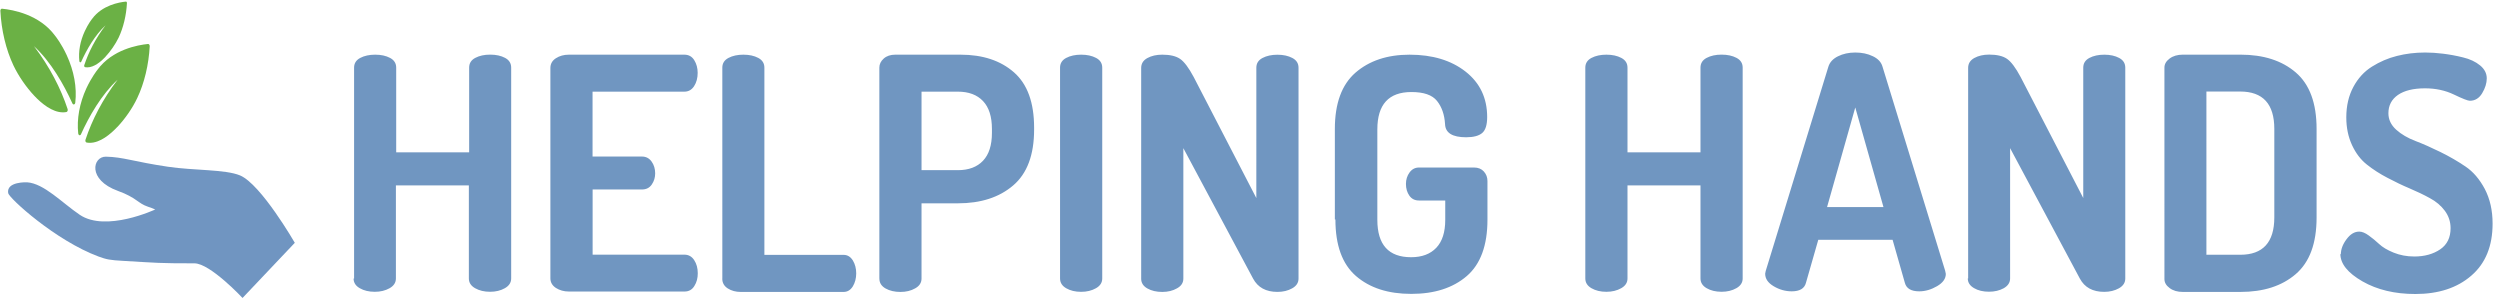 <svg width="257" height="31" viewBox="0 0 257 31" xmlns="http://www.w3.org/2000/svg">
  <title>
    Helping Hands Logo
  </title>
  <g id="helping-hands-logo">
    <g id="icon">
      <g id="leaves" fill="#6BB145">
        <path d="M10.837 5.848c-.465.49-1.167 1.078-1.87 1.078-.076 0-.15-.007-.223-.02-.032-.006-.06-.033-.075-.07-.02-.04-.02-.086-.01-.126.44-1.337 1.16-2.756 2.19-4.105-1.1 1.015-1.94 2.505-2.5 3.74-.03.048-.07.074-.11.062-.04-.012-.08-.058-.08-.115-.11-.993.08-2.063.56-3.096.35-.754.72-1.225.76-1.27C10.5.54 12.24.232 12.94.164c.03-.003.06.012.08.04.02.03.03.07.03.11-.065 1.265-.37 2.526-.853 3.55-.33.68-.84 1.423-1.37 1.985z" id="leaf3"/>
        <path d="M12.047 13.063c-.698.74-1.752 1.62-2.81 1.62-.113 0-.225-.01-.332-.03-.048-.01-.09-.05-.114-.107-.02-.058-.02-.127 0-.188.66-2.006 1.75-4.138 3.3-6.163-1.66 1.522-2.93 3.762-3.77 5.615-.03.07-.1.11-.16.09-.06-.02-.11-.09-.12-.176-.16-1.49.13-3.098.84-4.65.53-1.13 1.09-1.84 1.14-1.904 1.53-2.084 4.15-2.546 5.2-2.65.04-.002.09.02.12.063.03.042.05.102.05.162-.1 1.9-.55 3.794-1.28 5.33-.48 1.023-1.25 2.138-2.05 2.98z" id="leaf2"/>
        <path d="M7.614 10.733c-.066.02-.134-.02-.17-.1C6.562 8.69 5.23 6.34 3.49 4.743c1.62 2.125 2.766 4.362 3.46 6.467.02.064.02.136-.006.197-.024.06-.068.102-.12.11-.112.022-.23.033-.348.033-1.11 0-2.216-.924-2.948-1.7-.836-.884-1.638-2.053-2.147-3.127C.62 5.11.14 3.126.04 1.13c-.01-.063.008-.125.04-.17C.115.913.16.89.207.895c1.106.107 3.85.59 5.456 2.78.056.068.647.81 1.196 1.998.75 1.627 1.06 3.314.88 4.877-.01.092-.06.165-.13.183z" id="leaf1"/>
      </g>
      <path d="M2.78 18.74c1.743.117 3.577 2.09 5.415 3.338 2.69 1.825 7.758-.543 7.76-.543-.156-.08-.424-.178-.75-.287-1.04-.347-1.16-.928-3.078-1.622-3.18-1.15-2.592-3.544-1.243-3.52 1.782.032 2.826.508 6.38 1.035 2.694.4 5.88.26 7.408.89 2.157.9 5.633 6.93 5.633 6.93l-5.373 5.67s-3.325-3.56-4.943-3.56c-3.69 0-3.84-.05-7.27-.25-1.46-.08-1.76-.15-2.59-.45-4.44-1.65-9.2-6-9.29-6.52-.2-1.21 1.94-1.11 1.94-1.11z" id="hand" fill="#7095C1"/>
    </g>
    <path d="M36.4 28.633V6.953c0-.444.212-.777.635-1 .422-.222.934-.333 1.534-.333s1.11.11 1.53.333c.42.223.63.556.63 1v8.706h7.5V6.95c0-.445.21-.778.63-1 .42-.223.93-.334 1.53-.334s1.11.11 1.53.332c.42.223.63.556.63 1v21.68c0 .422-.22.756-.65 1-.43.245-.94.367-1.52.367-.6 0-1.11-.123-1.54-.368-.43-.245-.64-.58-.64-1v-9.57h-7.5v9.573c0 .422-.22.756-.65 1-.44.245-.94.367-1.52.367-.6 0-1.12-.122-1.54-.367-.43-.244-.64-.578-.64-1zm20.18 0V6.987c0-.422.188-.756.566-1 .378-.245.822-.367 1.334-.367h11.873c.445 0 .784.19 1.017.567.234.378.35.812.35 1.3 0 .534-.122.99-.366 1.368-.245.378-.58.567-1 .567h-9.44v6.67h5.07c.422 0 .756.173 1 .517.245.34.367.75.367 1.21 0 .42-.11.8-.35 1.15-.23.34-.57.51-1.01.51h-5.07v6.7h9.44c.42 0 .76.19 1 .56.25.38.37.83.37 1.36 0 .49-.11.92-.35 1.3-.23.38-.57.57-1.01.57H58.48c-.512 0-.956-.13-1.334-.37-.378-.25-.567-.58-.567-1zm17.675 0V6.953c0-.444.21-.777.634-1 .42-.222.93-.333 1.53-.333s1.11.11 1.53.333c.42.223.63.556.63 1V26.2h8.14c.4 0 .71.19.95.567.23.378.35.823.35 1.334 0 .51-.12.96-.35 1.34-.24.38-.55.57-.95.57H76.15c-.51 0-.956-.12-1.334-.36-.377-.24-.566-.58-.566-1zm16.142 0V6.953c0-.355.15-.666.45-.933.3-.267.695-.4 1.185-.4h6.703c2.29 0 4.125.606 5.503 1.818 1.38 1.21 2.068 3.107 2.068 5.686v.2c0 2.602-.717 4.514-2.15 5.737-1.435 1.23-3.33 1.84-5.688 1.84h-3.735v7.74c0 .42-.217.76-.65 1-.434.25-.94.37-1.518.37-.6 0-1.112-.12-1.534-.36-.42-.24-.63-.58-.63-1zm4.336-11.14h3.735c1.112 0 1.974-.322 2.585-.967.612-.645.917-1.6.917-2.868v-.4c0-1.268-.305-2.224-.917-2.87-.61-.644-1.473-.966-2.585-.966h-3.735v8.07zm14.24 11.14V6.953c0-.444.212-.777.635-1 .422-.222.934-.333 1.534-.333s1.112.11 1.534.333c.423.223.634.556.634 1v21.68c0 .422-.217.756-.65 1-.434.245-.94.367-1.518.367-.6 0-1.112-.122-1.534-.367-.423-.244-.634-.578-.634-1zm8.34 0V6.987c0-.444.21-.783.633-1.017.422-.233.934-.35 1.534-.35.8 0 1.412.145 1.834.434.423.29.89.91 1.4 1.867l6.438 12.44V6.96c0-.445.21-.778.634-1 .422-.223.933-.334 1.534-.334.6 0 1.11.11 1.534.334.422.223.634.556.634 1v21.68c0 .422-.217.756-.65 1-.434.245-.94.367-1.518.367-1.18 0-2.012-.455-2.502-1.366l-7.17-13.41v13.41c0 .43-.217.76-.65 1-.434.25-.94.37-1.518.37-.6 0-1.112-.12-1.534-.36-.423-.24-.634-.58-.634-1zm19.91-6.07v-9.306c0-2.623.706-4.552 2.118-5.786 1.42-1.23 3.27-1.85 5.56-1.85 2.36 0 4.28.58 5.76 1.74 1.48 1.16 2.22 2.72 2.22 4.67 0 .8-.17 1.35-.51 1.64-.34.29-.89.44-1.65.44-1.42 0-2.14-.45-2.17-1.36-.06-.98-.34-1.77-.83-2.38-.49-.61-1.36-.91-2.63-.91-2.33 0-3.5 1.28-3.5 3.84v9.3c0 2.56 1.16 3.84 3.47 3.84 1.11 0 1.97-.32 2.59-.97.61-.64.92-1.6.92-2.86v-2h-2.7c-.42 0-.75-.16-.99-.5-.23-.33-.35-.73-.35-1.2 0-.44.12-.84.37-1.18.25-.34.57-.51.97-.51h5.67c.42 0 .76.14 1 .41.25.28.37.6.37.98v3.97c0 2.64-.71 4.58-2.13 5.8-1.42 1.22-3.32 1.83-5.7 1.83-2.38 0-4.27-.61-5.69-1.84-1.41-1.23-2.11-3.16-2.11-5.81zm25.747 6.07V6.953c0-.444.212-.777.634-1 .423-.222.934-.333 1.534-.333s1.112.11 1.534.333c.423.223.634.556.634 1v8.706h7.504V6.95c0-.445.21-.778.634-1 .422-.223.934-.334 1.534-.334s1.112.11 1.534.332c.423.223.634.556.634 1v21.68c0 .422-.217.756-.65 1-.434.245-.94.367-1.518.367-.6 0-1.112-.123-1.534-.368-.423-.245-.634-.58-.634-1v-9.57h-7.504v9.573c0 .422-.217.756-.65 1-.434.245-.94.367-1.518.367-.6 0-1.11-.122-1.534-.367-.422-.244-.634-.578-.634-1zm18.477-.434c0-.05.022-.16.067-.34l6.436-20.98c.14-.47.467-.83.99-1.09.52-.26 1.117-.39 1.784-.39s1.267.12 1.8.38c.535.25.868.61 1 1.08l6.438 20.97c.046.18.068.29.068.33 0 .49-.3.91-.9 1.26-.6.35-1.212.53-1.835.53-.824 0-1.314-.29-1.47-.86l-1.267-4.44h-7.637l-1.27 4.43c-.15.58-.64.87-1.46.87-.64 0-1.26-.17-1.85-.52-.59-.35-.88-.77-.88-1.29zm6.37-6.91h5.804l-2.9-10.24-2.9 10.24zm14.508 7.34V6.98c0-.444.212-.783.634-1.017.42-.23.93-.35 1.53-.35.8 0 1.41.146 1.83.435.42.29.89.91 1.4 1.868l6.44 12.44v-13.4c0-.445.21-.778.63-1 .42-.223.93-.334 1.53-.334s1.11.11 1.53.334c.42.223.63.556.63 1v21.68c0 .422-.22.756-.65 1-.44.245-.94.367-1.52.367-1.18 0-2.01-.455-2.5-1.366l-7.17-13.408v13.4c0 .42-.22.75-.65 1-.44.24-.94.36-1.52.36-.6 0-1.12-.12-1.54-.37-.43-.25-.64-.58-.64-1zm20.178.03V6.95c0-.354.178-.665.534-.932.355-.266.81-.4 1.367-.4h5.903c2.38 0 4.28.61 5.703 1.835 1.423 1.223 2.135 3.158 2.135 5.803v9.105c0 2.65-.712 4.58-2.135 5.81-1.423 1.23-3.324 1.84-5.703 1.84h-5.903c-.556 0-1.012-.13-1.367-.4-.356-.26-.534-.57-.534-.93zm4.336-2.47h3.46c2.33 0 3.5-1.28 3.5-3.84v-9.1c0-2.56-1.17-3.84-3.51-3.84h-3.47V26.2zm13.8-.04c0-.51.19-1.03.58-1.55.39-.53.82-.79 1.31-.79.29 0 .61.13.98.4.37.26.72.56 1.07.88.34.32.84.62 1.48.88s1.35.4 2.13.4c1.06 0 1.95-.25 2.67-.74.71-.49 1.06-1.21 1.06-2.17 0-.67-.2-1.26-.59-1.79-.39-.52-.9-.96-1.54-1.3-.63-.35-1.33-.68-2.08-1-.76-.32-1.52-.69-2.28-1.09-.77-.4-1.47-.85-2.1-1.35-.64-.5-1.15-1.17-1.54-2.01-.39-.84-.59-1.79-.59-2.85 0-1.18.24-2.22.72-3.12.48-.9 1.12-1.6 1.92-2.1.8-.5 1.65-.87 2.57-1.1.91-.23 1.87-.35 2.9-.35.58 0 1.19.04 1.83.12.65.08 1.33.2 2.05.38.72.17 1.31.45 1.77.83.45.37.68.82.68 1.33 0 .49-.16 1-.47 1.52-.31.52-.737.78-1.27.78-.2 0-.747-.21-1.637-.64-.89-.427-1.88-.638-2.97-.638-1.2 0-2.13.23-2.784.68-.653.455-.98 1.083-.98 1.883 0 .65.27 1.21.8 1.69.534.48 1.196.863 1.985 1.163.79.3 1.643.68 2.565 1.133.93.458 1.78.95 2.57 1.486.79.53 1.45 1.302 1.99 2.314.53 1.02.8 2.2.8 3.56 0 2.31-.73 4.096-2.19 5.35-1.45 1.257-3.37 1.885-5.75 1.885-2.11 0-3.92-.43-5.44-1.3-1.51-.87-2.27-1.81-2.27-2.835z" id="HELPING-HANDS" fill="#7096C1"/>
  </g>
</svg>
